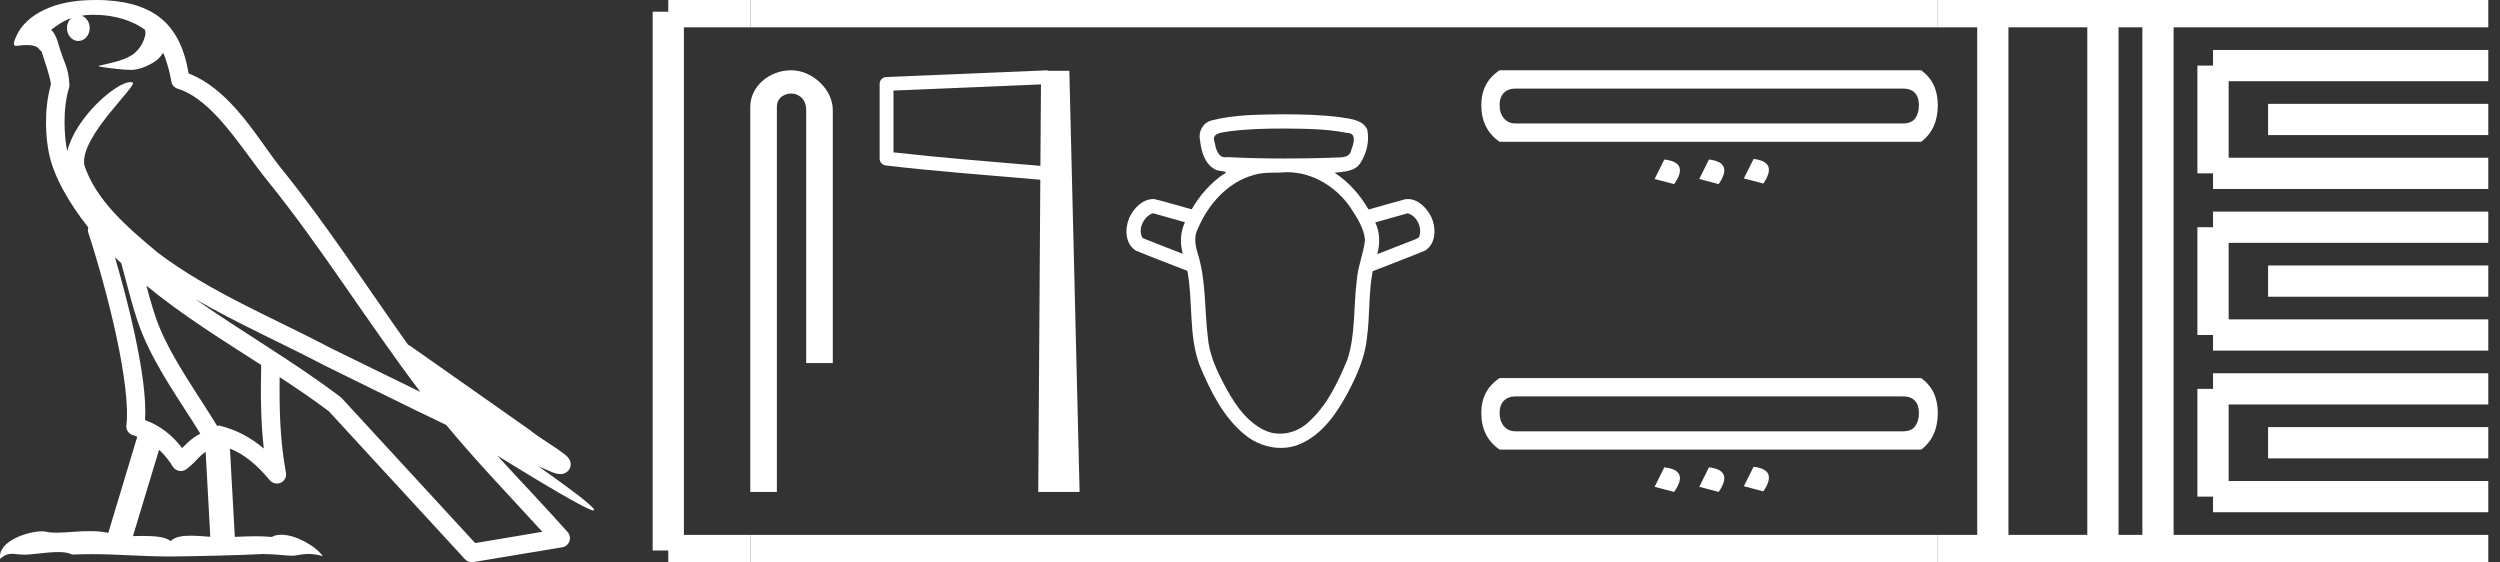 <?xml version="1.0" encoding="UTF-8" standalone="no"?>
<svg
   width="80.041"
   height="18.0"
   version="1.1"
   id="svg58"
   sodipodi:docname="sehetepibtawy.svg"
   inkscape:version="1.1.1 (3bf5ae0d25, 2021-09-20)"
   xmlns:inkscape="http://www.inkscape.org/namespaces/inkscape"
   xmlns:sodipodi="http://sodipodi.sourceforge.net/DTD/sodipodi-0.dtd"
   xmlns="http://www.w3.org/2000/svg"
   xmlns:svg="http://www.w3.org/2000/svg">
  <rect width="100%" height="100%" fill="#333333" stroke="none"/>
  <defs
     id="defs62" />
  <sodipodi:namedview
     id="namedview60"
     pagecolor="#ffffff"
     bordercolor="#666666"
     borderopacity="1.0"
     inkscape:pageshadow="2"
     inkscape:pageopacity="0.0"
     inkscape:pagecheckerboard="0"
     showgrid="false"
     inkscape:zoom="17.178697"
     inkscape:cx="40.020496"
     inkscape:cy="8.993697"
     inkscape:window-width="1920"
     inkscape:window-height="1001"
     inkscape:window-x="-9"
     inkscape:window-y="-9"
     inkscape:window-maximized="1"
     inkscape:current-layer="svg58" />
  <path
     d="M 3.009 0.474 C 3.703 0.474 4.257 0.675 4.644 0.953 C 4.65 1.006 4.664 1.06 4.653 1.112 C 4.603 1.361 4.458 1.59 4.257 1.743 C 3.941 1.95 3.56 2.01 3.2 2.099 C 3.11 2.109 3.181 2.13 3.231 2.139 C 3.461 2.178 3.938 2.238 4.202 2.238 C 4.221 2.238 4.238 2.237 4.254 2.237 C 4.532 2.205 4.795 2.089 5.02 1.926 C 5.099 1.859 5.167 1.776 5.225 1.69 C 5.372 2.036 5.452 2.403 5.485 2.607 C 5.503 2.717 5.581 2.806 5.687 2.84 C 6.826 3.189 7.725 4.749 8.566 5.789 C 10.296 7.926 11.766 10.315 13.459 12.549 C 12.522 12.093 11.588 11.633 10.65 11.175 C 8.729 10.164 6.728 9.359 5.045 8.085 C 5.042 8.083 5.039 8.079 5.037 8.077 C 4.067 7.269 3.074 6.417 2.698 5.284 C 2.55 4.364 4.455 2.707 4.24 2.638 C 4.222 2.632 4.2 2.629 4.176 2.629 C 3.718 2.629 2.423 3.756 2.157 4.83 C 2.154 4.816 2.146 4.799 2.143 4.785 C 2.07 4.429 1.989 3.529 2.211 2.806 C 2.221 2.772 2.224 2.737 2.222 2.702 C 2.206 2.411 2.162 2.238 2.098 2.068 C 2.035 1.899 1.959 1.724 1.838 1.303 C 1.807 1.195 1.696 0.975 1.63 0.958 C 1.816 0.82 2.005 0.677 2.275 0.583 L 2.275 0.583 C 2.196 0.659 2.143 0.769 2.143 0.897 C 2.143 1.126 2.307 1.312 2.508 1.312 C 2.709 1.312 2.872 1.126 2.872 0.897 L 2.872 0.894 C 2.871 0.71 2.763 0.558 2.617 0.504 C 2.67 0.497 2.713 0.485 2.771 0.482 C 2.852 0.476 2.932 0.474 3.009 0.474 ZM 3.68 8.237 C 3.745 8.302 3.815 8.361 3.882 8.424 C 4.096 9.204 4.294 10.065 4.574 10.729 C 5.057 11.874 5.79 12.87 6.413 13.883 C 6.261 13.965 6.129 14.058 6.029 14.152 C 5.948 14.229 5.894 14.281 5.83 14.346 C 5.521 13.939 5.124 13.623 4.644 13.449 C 4.689 12.726 4.536 11.737 4.305 10.662 C 4.126 9.831 3.904 9.003 3.68 8.237 ZM 4.686 9.145 C 5.835 10.09 7.114 10.883 8.362 11.685 C 8.344 12.595 8.344 13.463 8.446 14.36 C 8.033 14.014 7.587 13.763 7.019 13.625 C 7.015 13.624 7.012 13.624 7.009 13.624 C 6.989 13.624 6.972 13.636 6.952 13.636 C 6.303 12.573 5.569 11.577 5.115 10.502 C 4.959 10.133 4.822 9.652 4.686 9.145 ZM 5.093 14.399 C 5.256 14.552 5.405 14.728 5.533 14.94 C 5.576 15.01 5.649 15.058 5.729 15.075 C 5.749 15.079 5.77 15.081 5.79 15.081 C 5.85 15.081 5.909 15.063 5.959 15.027 C 6.175 14.871 6.307 14.703 6.436 14.581 C 6.483 14.536 6.533 14.5 6.584 14.464 L 6.733 17.186 C 6.52 17.172 6.298 17.151 6.096 17.151 C 5.832 17.151 5.601 17.187 5.463 17.323 C 5.294 17.189 4.966 17.159 4.572 17.159 C 4.471 17.159 4.366 17.161 4.257 17.163 L 5.093 14.399 ZM 6.251 9.574 L 6.251 9.574 C 7.605 10.361 9.035 10.988 10.386 11.699 C 10.388 11.7 10.39 11.701 10.392 11.702 C 11.687 12.333 12.978 12.983 14.286 13.606 C 15.27 14.795 16.338 15.901 17.364 17.026 C 16.648 17.146 15.931 17.268 15.214 17.388 C 13.792 15.842 12.369 14.299 10.947 12.753 C 10.936 12.74 10.924 12.728 10.91 12.717 C 9.411 11.58 7.758 10.635 6.251 9.574 ZM 3.076 0.0 C 2.941 0.0 2.803 0.005 2.665 0.013 C 1.58 0.084 0.792 0.539 0.523 1.157 C 0.482 1.25 0.377 1.471 0.516 1.471 C 0.53 1.471 0.547 1.468 0.568 1.463 C 0.683 1.448 0.778 1.442 0.857 1.442 C 1.275 1.442 1.237 1.615 1.327 1.637 C 1.417 1.919 1.617 2.483 1.63 2.705 C 1.386 3.566 1.477 4.468 1.566 4.903 C 1.715 5.635 2.196 6.487 2.827 7.283 C 2.813 7.338 2.809 7.394 2.827 7.449 C 3.129 8.371 3.479 9.618 3.73 10.785 C 3.981 11.953 4.123 13.062 4.047 13.608 C 4.025 13.759 4.121 13.9 4.268 13.936 C 4.313 13.947 4.352 13.967 4.395 13.981 L 3.467 17.06 C 3.273 17.018 3.072 17.005 2.874 17.005 C 2.493 17.005 2.118 17.055 1.81 17.055 C 1.685 17.055 1.57 17.047 1.47 17.023 C 1.438 17.015 1.395 17.011 1.345 17.011 C 0.909 17.011 -0.083 17.317 0.004 17.89 C 0.155 17.762 0.262 17.731 0.38 17.731 C 0.49 17.731 0.61 17.758 0.785 17.758 C 0.794 17.758 0.802 17.758 0.812 17.758 C 1.066 17.754 1.509 17.675 1.865 17.675 C 2.045 17.675 2.203 17.695 2.303 17.755 C 2.539 17.746 2.752 17.742 2.952 17.742 C 3.801 17.742 4.399 17.812 5.452 17.817 C 6.24 17.81 7.649 17.778 8.426 17.738 C 8.876 17.741 9.123 17.792 9.348 17.792 C 9.362 17.792 9.375 17.792 9.388 17.791 C 9.522 17.788 9.653 17.735 9.868 17.735 C 9.991 17.735 10.141 17.752 10.336 17.805 C 10.086 17.464 9.459 17.12 9.006 17.12 C 8.891 17.12 8.788 17.142 8.704 17.191 C 8.543 17.175 8.372 17.169 8.196 17.169 C 7.977 17.169 7.748 17.178 7.518 17.189 L 7.361 14.36 L 7.361 14.36 C 7.848 14.562 8.218 14.876 8.642 15.38 C 8.7 15.447 8.782 15.482 8.865 15.482 C 8.908 15.482 8.952 15.473 8.993 15.453 C 9.112 15.396 9.179 15.264 9.155 15.134 C 8.963 14.095 8.942 13.115 8.953 12.075 L 8.953 12.075 C 9.493 12.428 10.025 12.787 10.529 13.168 C 11.982 14.748 13.436 16.327 14.889 17.906 C 14.945 17.967 15.023 18 15.104 18 C 15.12 18 15.136 17.999 15.152 17.996 C 16.102 17.837 17.052 17.681 18.001 17.522 C 18.107 17.505 18.195 17.431 18.231 17.329 C 18.267 17.227 18.244 17.112 18.172 17.032 C 17.43 16.201 16.663 15.401 15.921 14.587 L 15.921 14.587 C 17.19 15.368 18.796 16.342 19 16.342 C 19.023 16.342 19.028 16.329 19.013 16.303 C 18.919 16.139 18.113 15.547 17.238 14.929 L 17.238 14.929 C 17.377 14.987 17.514 15.049 17.653 15.106 C 17.658 15.109 17.665 15.114 17.67 15.117 C 17.773 15.151 17.83 15.175 17.939 15.178 C 17.942 15.179 17.946 15.179 17.949 15.179 C 17.974 15.179 18.003 15.175 18.048 15.162 C 18.1 15.146 18.188 15.103 18.236 15.01 C 18.285 14.918 18.275 14.823 18.259 14.772 C 18.242 14.721 18.221 14.695 18.205 14.674 C 18.144 14.589 18.102 14.565 18.043 14.52 C 17.983 14.474 17.915 14.423 17.838 14.371 C 17.685 14.266 17.502 14.148 17.345 14.043 C 17.188 13.938 17.045 13.836 17.017 13.81 C 17.008 13.801 16.998 13.793 16.989 13.785 C 15.691 12.872 14.394 11.961 13.097 11.049 C 13.089 11.043 13.078 11.048 13.069 11.043 C 11.736 9.174 10.481 7.218 9.023 5.416 C 8.279 4.496 7.425 2.888 6.038 2.352 C 5.971 1.956 5.82 1.225 5.283 0.703 C 4.827 0.26 4.168 0.056 3.427 0.011 C 3.312 0.003 3.195 0.0 3.076 0.0 Z"
     style="fill:#ffffff;stroke:none"
     id="path2" />
  <path
     d="M 25.33 2.25 C 24.633 2.25 24.021 2.763 24.021 3.421 L 24.021 15.75 L 24.873 15.75 L 24.873 3.421 C 24.873 3.099 25.157 2.994 25.335 2.994 C 25.522 2.994 25.811 3.125 25.811 3.521 L 25.811 11.624 L 26.663 11.624 L 26.663 3.521 C 26.663 2.862 26.01 2.25 25.33 2.25 Z"
     style="fill:#ffffff;stroke:none"
     id="path4" />
  <path
     d="M 33.328 2.702 L 33.31 5.31 L 33.308 5.31 C 31.619 5.165 30.16 5.055 28.606 4.878 L 28.606 2.899 L 33.328 2.702 ZM 33.542 2.25 L 33.32 2.26 L 28.376 2.466 C 28.257 2.47 28.163 2.567 28.163 2.686 L 28.163 5.076 C 28.162 5.189 28.247 5.284 28.359 5.297 C 29.999 5.49 31.513 5.6 33.27 5.751 L 33.307 5.754 L 33.241 15.75 L 34.565 15.75 L 34.236 2.267 L 33.543 2.267 L 33.542 2.25 Z"
     style="fill:#ffffff;stroke:none"
     id="path6" />
  <path
     d="M 41.088 4.115 C 41.768 4.123 42.456 4.12 43.124 4.255 C 43.125 4.255 43.125 4.255 43.126 4.255 C 43.457 4.255 43.334 4.61 43.261 4.808 C 43.199 5.1 42.866 5.024 42.646 5.05 C 42.146 5.066 41.645 5.075 41.144 5.075 C 40.524 5.075 39.904 5.061 39.285 5.03 C 39.265 5.034 39.245 5.036 39.227 5.036 C 38.992 5.036 38.922 4.749 38.886 4.552 C 38.762 4.231 39.186 4.242 39.396 4.199 C 39.957 4.129 40.524 4.116 41.088 4.115 ZM 36.923 6.829 C 37.261 6.924 37.599 7.019 37.938 7.115 C 37.787 7.43 37.775 7.793 37.868 8.126 C 37.44 7.958 37.009 7.795 36.582 7.622 C 36.423 7.355 36.597 6.971 36.867 6.843 L 36.923 6.829 ZM 45.068 6.829 C 45.375 6.914 45.556 7.316 45.426 7.605 C 45.27 7.697 45.084 7.743 44.917 7.817 C 44.643 7.924 44.369 8.031 44.095 8.137 C 44.187 7.803 44.183 7.438 44.031 7.121 C 44.377 7.023 44.723 6.926 45.068 6.829 ZM 41.213 5.513 C 42.027 5.513 42.79 5.986 43.24 6.651 C 43.445 6.964 43.666 7.297 43.703 7.677 C 43.657 8.121 43.469 8.538 43.439 8.985 C 43.331 9.823 43.403 10.691 43.142 11.505 C 42.834 12.246 42.477 13.008 41.861 13.544 C 41.62 13.76 41.299 13.885 40.979 13.885 C 40.805 13.885 40.63 13.848 40.47 13.768 C 39.83 13.453 39.448 12.805 39.132 12.194 C 38.908 11.758 38.713 11.298 38.671 10.804 C 38.56 9.905 38.62 8.978 38.343 8.104 C 38.266 7.85 38.22 7.571 38.35 7.325 C 38.679 6.544 39.301 5.835 40.14 5.602 C 40.473 5.498 40.832 5.545 41.176 5.513 C 41.188 5.513 41.2 5.513 41.213 5.513 ZM 41.088 3.659 C 40.322 3.67 39.543 3.664 38.796 3.854 C 38.52 3.923 38.36 4.205 38.419 4.48 C 38.456 4.833 38.566 5.254 38.909 5.427 C 39.027 5.499 39.431 5.462 39.143 5.596 C 38.735 5.884 38.403 6.271 38.153 6.702 C 37.755 6.595 37.36 6.469 36.959 6.374 C 36.948 6.373 36.937 6.373 36.926 6.373 C 36.57 6.373 36.285 6.683 36.149 6.988 C 36.01 7.329 36.021 7.814 36.369 8.025 C 36.913 8.251 37.467 8.455 38.016 8.673 C 38.203 9.675 38.047 10.732 38.411 11.703 C 38.753 12.516 39.158 13.353 39.858 13.92 C 40.179 14.186 40.595 14.341 41.01 14.341 C 41.225 14.341 41.44 14.299 41.641 14.209 C 42.351 13.895 42.807 13.218 43.162 12.556 C 43.448 12.008 43.706 11.432 43.765 10.81 C 43.862 10.105 43.814 9.384 43.948 8.683 C 44.506 8.462 45.069 8.254 45.623 8.025 C 45.982 7.805 45.983 7.298 45.827 6.952 C 45.687 6.668 45.411 6.373 45.075 6.373 C 45.047 6.373 45.018 6.376 44.989 6.38 C 44.597 6.486 44.207 6.599 43.816 6.708 C 43.547 6.241 43.181 5.826 42.729 5.531 C 43.022 5.493 43.385 5.497 43.56 5.211 C 43.756 4.903 43.851 4.511 43.775 4.152 C 43.628 3.825 43.224 3.807 42.918 3.754 C 42.312 3.675 41.699 3.661 41.088 3.659 Z"
     style="fill:#ffffff;stroke:none"
     id="path8" />
  <path
     d="M 60.924 2.836 Q 61.18 2.836 61.308 2.973 Q 61.437 3.111 61.437 3.367 Q 61.437 3.624 61.318 3.788 Q 61.198 3.953 60.924 3.953 L 48.524 3.953 Q 48.286 3.953 48.149 3.788 Q 48.012 3.624 48.012 3.367 Q 48.012 3.111 48.149 2.973 Q 48.286 2.836 48.524 2.836 ZM 48.012 2.25 Q 47.426 2.635 47.426 3.367 Q 47.426 4.136 48.012 4.539 L 61.51 4.539 Q 62.041 4.136 62.041 3.367 Q 62.041 2.635 61.51 2.25 ZM 56.144 5.089 L 55.832 5.712 L 56.455 5.876 Q 56.931 5.18 56.144 5.089 ZM 53.286 5.107 L 52.975 5.73 L 53.598 5.895 Q 54.092 5.199 53.286 5.107 ZM 54.715 5.107 L 54.404 5.73 L 55.026 5.895 Q 55.503 5.199 54.715 5.107 Z"
     style="fill:#ffffff;stroke:none"
     id="path10" />
  <path
     d="M 60.924 12.691 Q 61.18 12.691 61.308 12.829 Q 61.437 12.966 61.437 13.223 Q 61.437 13.479 61.318 13.644 Q 61.198 13.809 60.924 13.809 L 48.524 13.809 Q 48.286 13.809 48.149 13.644 Q 48.012 13.479 48.012 13.223 Q 48.012 12.966 48.149 12.829 Q 48.286 12.691 48.524 12.691 ZM 48.012 12.105 Q 47.426 12.49 47.426 13.223 Q 47.426 13.992 48.012 14.395 L 61.51 14.395 Q 62.041 13.992 62.041 13.223 Q 62.041 12.49 61.51 12.105 ZM 56.144 14.944 L 55.832 15.567 L 56.455 15.732 Q 56.931 15.036 56.144 14.944 ZM 53.286 14.962 L 52.975 15.585 L 53.598 15.75 Q 54.092 15.054 53.286 14.962 ZM 54.715 14.962 L 54.404 15.585 L 55.026 15.75 Q 55.503 15.054 54.715 14.962 Z"
     style="fill:#ffffff;stroke:none"
     id="path12" />
  <path
     d="M 21.396 0.375 L 21.396 17.625 "
     style="fill:none;stroke:#ffffff;stroke-width:1"
     id="path14" />
  <path
     d="M 21.396 0.375 L 24.021 0.375 "
     style="fill:none;stroke:#ffffff;stroke-width:1"
     id="path16" />
  <path
     d="M 21.396 17.625 L 24.021 17.625 "
     style="fill:none;stroke:#ffffff;stroke-width:1"
     id="path18" />
  <path
     d="M 24.021 0.375 L 62.041 0.375 "
     style="fill:none;stroke:#ffffff;stroke-width:1"
     id="path20" />
  <path
     d="M 24.021 17.625 L 62.041 17.625 "
     style="fill:none;stroke:#ffffff;stroke-width:1"
     id="path22" />
  <path
     d="M 62.041 0.375 L 79.666 0.375 "
     style="fill:none;stroke:#ffffff;stroke-width:1"
     id="path24" />
  <path
     d="M 62.041 17.625 L 79.666 17.625 "
     style="fill:none;stroke:#ffffff;stroke-width:1"
     id="path26" />
  <path
     d="M 63.803 0.375 L 63.803 17.625 "
     style="fill:none;stroke:#ffffff;stroke-width:1"
     id="path28" />
  <path
     d="M 67.328 0.375 L 67.328 17.625 "
     style="fill:none;stroke:#ffffff;stroke-width:1"
     id="path30" />
  <path
     d="M 69.091 0.375 L 69.091 17.625 "
     style="fill:none;stroke:#ffffff;stroke-width:1"
     id="path32" />
  <path
     d="M 70.853 2.1 L 79.666 2.1 "
     style="fill:none;stroke:#ffffff;stroke-width:1"
     id="path34" />
  <path
     d="M 70.853 5.55 L 79.666 5.55 "
     style="fill:none;stroke:#ffffff;stroke-width:1"
     id="path36" />
  <path
     d="M 70.853 2.1 L 70.853 5.55 "
     style="fill:none;stroke:#ffffff;stroke-width:1"
     id="path38" />
  <path
     d="M 72.616 3.825 L 79.666 3.825 "
     style="fill:none;stroke:#ffffff;stroke-width:1"
     id="path40" />
  <path
     d="M 70.853 7.275 L 79.666 7.275 "
     style="fill:none;stroke:#ffffff;stroke-width:1"
     id="path42" />
  <path
     d="M 70.853 10.725 L 79.666 10.725 "
     style="fill:none;stroke:#ffffff;stroke-width:1"
     id="path44" />
  <path
     d="M 70.853 7.275 L 70.853 10.725 "
     style="fill:none;stroke:#ffffff;stroke-width:1"
     id="path46" />
  <path
     d="M 72.616 9 L 79.666 9 "
     style="fill:none;stroke:#ffffff;stroke-width:1"
     id="path48" />
  <path
     d="M 70.853 12.45 L 79.666 12.45 "
     style="fill:none;stroke:#ffffff;stroke-width:1"
     id="path50" />
  <path
     d="M 70.853 15.9 L 79.666 15.9 "
     style="fill:none;stroke:#ffffff;stroke-width:1"
     id="path52" />
  <path
     d="M 70.853 12.45 L 70.853 15.9 "
     style="fill:none;stroke:#ffffff;stroke-width:1"
     id="path54" />
  <path
     d="M 72.616 14.175 L 79.666 14.175 "
     style="fill:none;stroke:#ffffff;stroke-width:1"
     id="path56" />
</svg>
